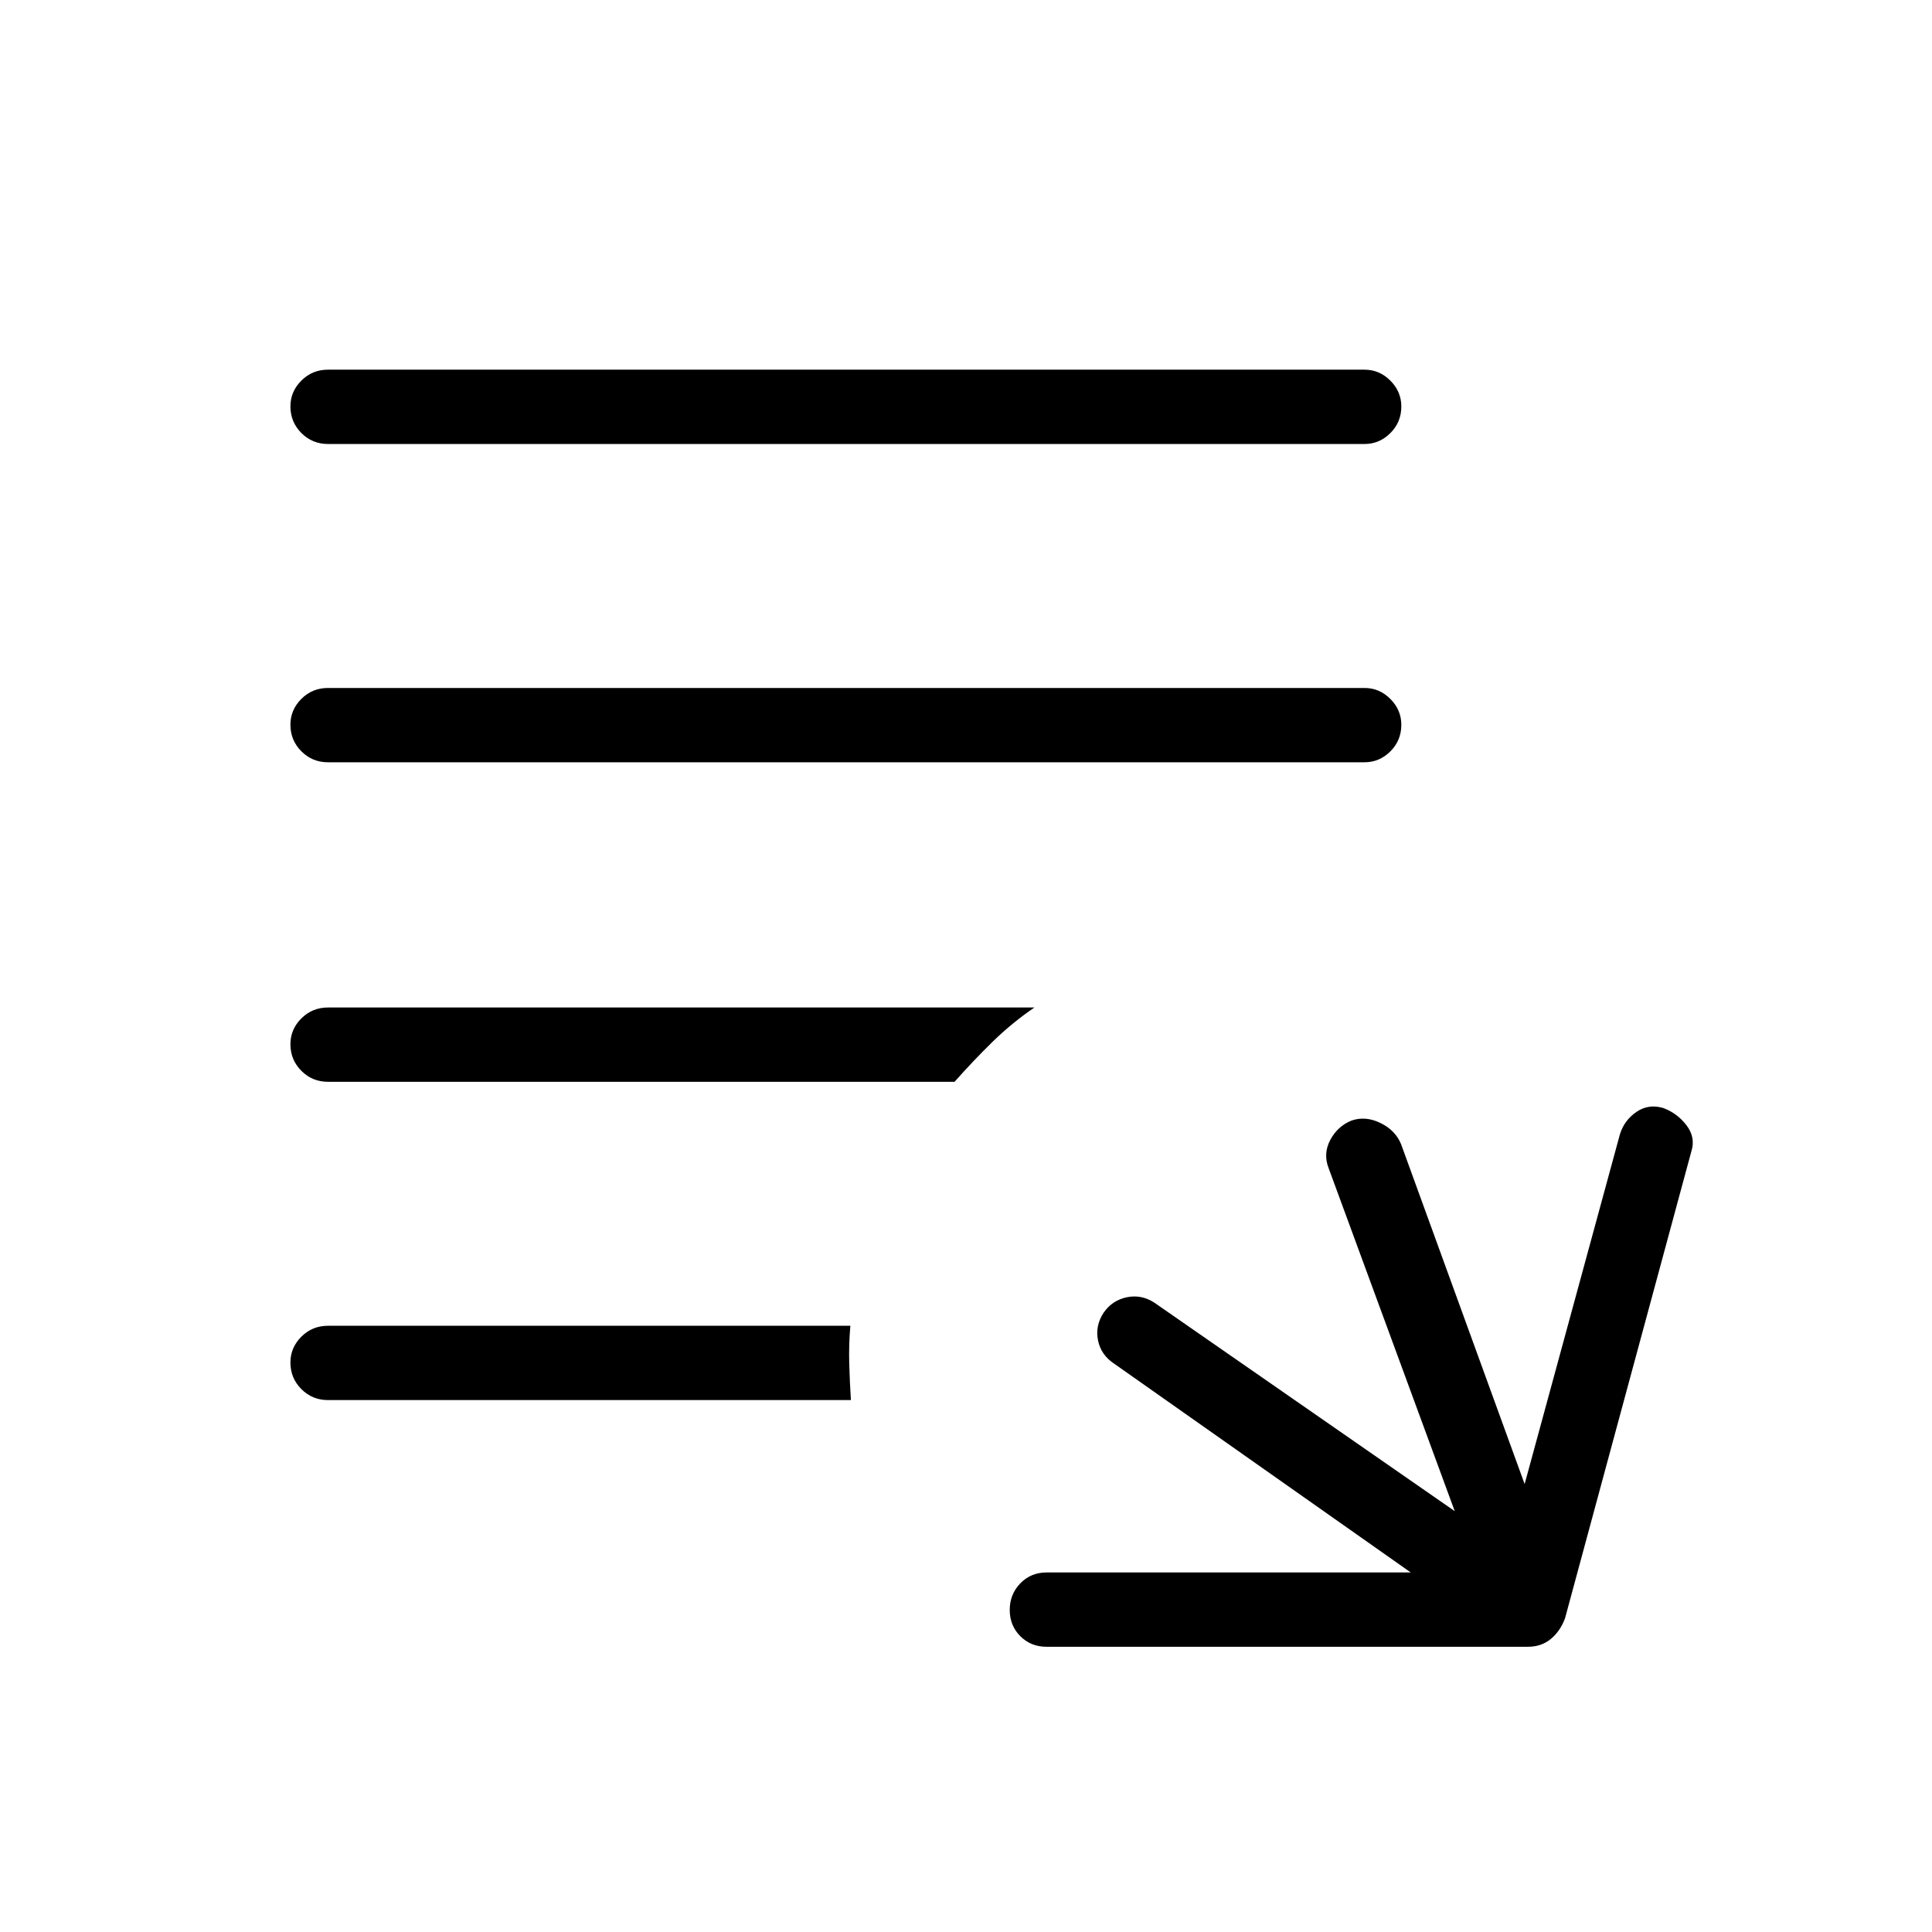 <svg xmlns="http://www.w3.org/2000/svg" height="24" viewBox="0 -960 960 960" width="24"><path d="M520-141.73q-7.77 0-13.02-5.26t-5.25-13.04q0-7.78 5.25-13.2 5.25-5.42 13.02-5.42h181L553.65-282.38q-6.58-4.32-8.06-11.61-1.47-7.28 2.84-13.81 4.32-6.15 11.58-7.62 7.26-1.46 13.72 2.8l149.12 103.5-62.66-170.42q-2.81-7.19.81-14.02 3.62-6.82 10.54-9.63 6.92-2.43 14.38 1.19 7.46 3.62 10.27 10.54l61.39 168.88 47.38-173.92q2.19-6.92 8.21-11.02 6.02-4.1 13.33-1.9 6.92 2.57 11.52 8.59t2.4 12.95l-62.77 232q-2.34 6.34-7.03 10.25-4.7 3.9-11.39 3.9H520ZM162.96-264.31q-7.77 0-13.21-5.45-5.44-5.45-5.44-13.23 0-7.39 5.44-12.82 5.44-5.42 13.21-5.42h259.58q-.81 9.36-.56 18.64.25 9.28.83 18.28H162.96Zm0-158.15q-7.77 0-13.21-5.45-5.44-5.45-5.44-13.23 0-7.4 5.44-12.82t13.21-5.42H514q-11.23 7.69-20.77 17.01-9.54 9.33-18.92 19.91H162.96Zm0-158.77q-7.77 0-13.21-5.45-5.44-5.45-5.44-13.23 0-7.4 5.44-12.82t13.21-5.42h515.08q7.38 0 12.83 5.45 5.44 5.45 5.44 12.84 0 7.78-5.44 13.21-5.45 5.42-12.83 5.42H162.96Zm0-158.15q-7.77 0-13.21-5.45-5.44-5.45-5.44-13.24 0-7.39 5.44-12.81 5.44-5.43 13.21-5.43h515.08q7.38 0 12.83 5.45 5.44 5.45 5.44 12.85 0 7.78-5.44 13.2-5.45 5.43-12.83 5.43H162.96Z"/></svg>